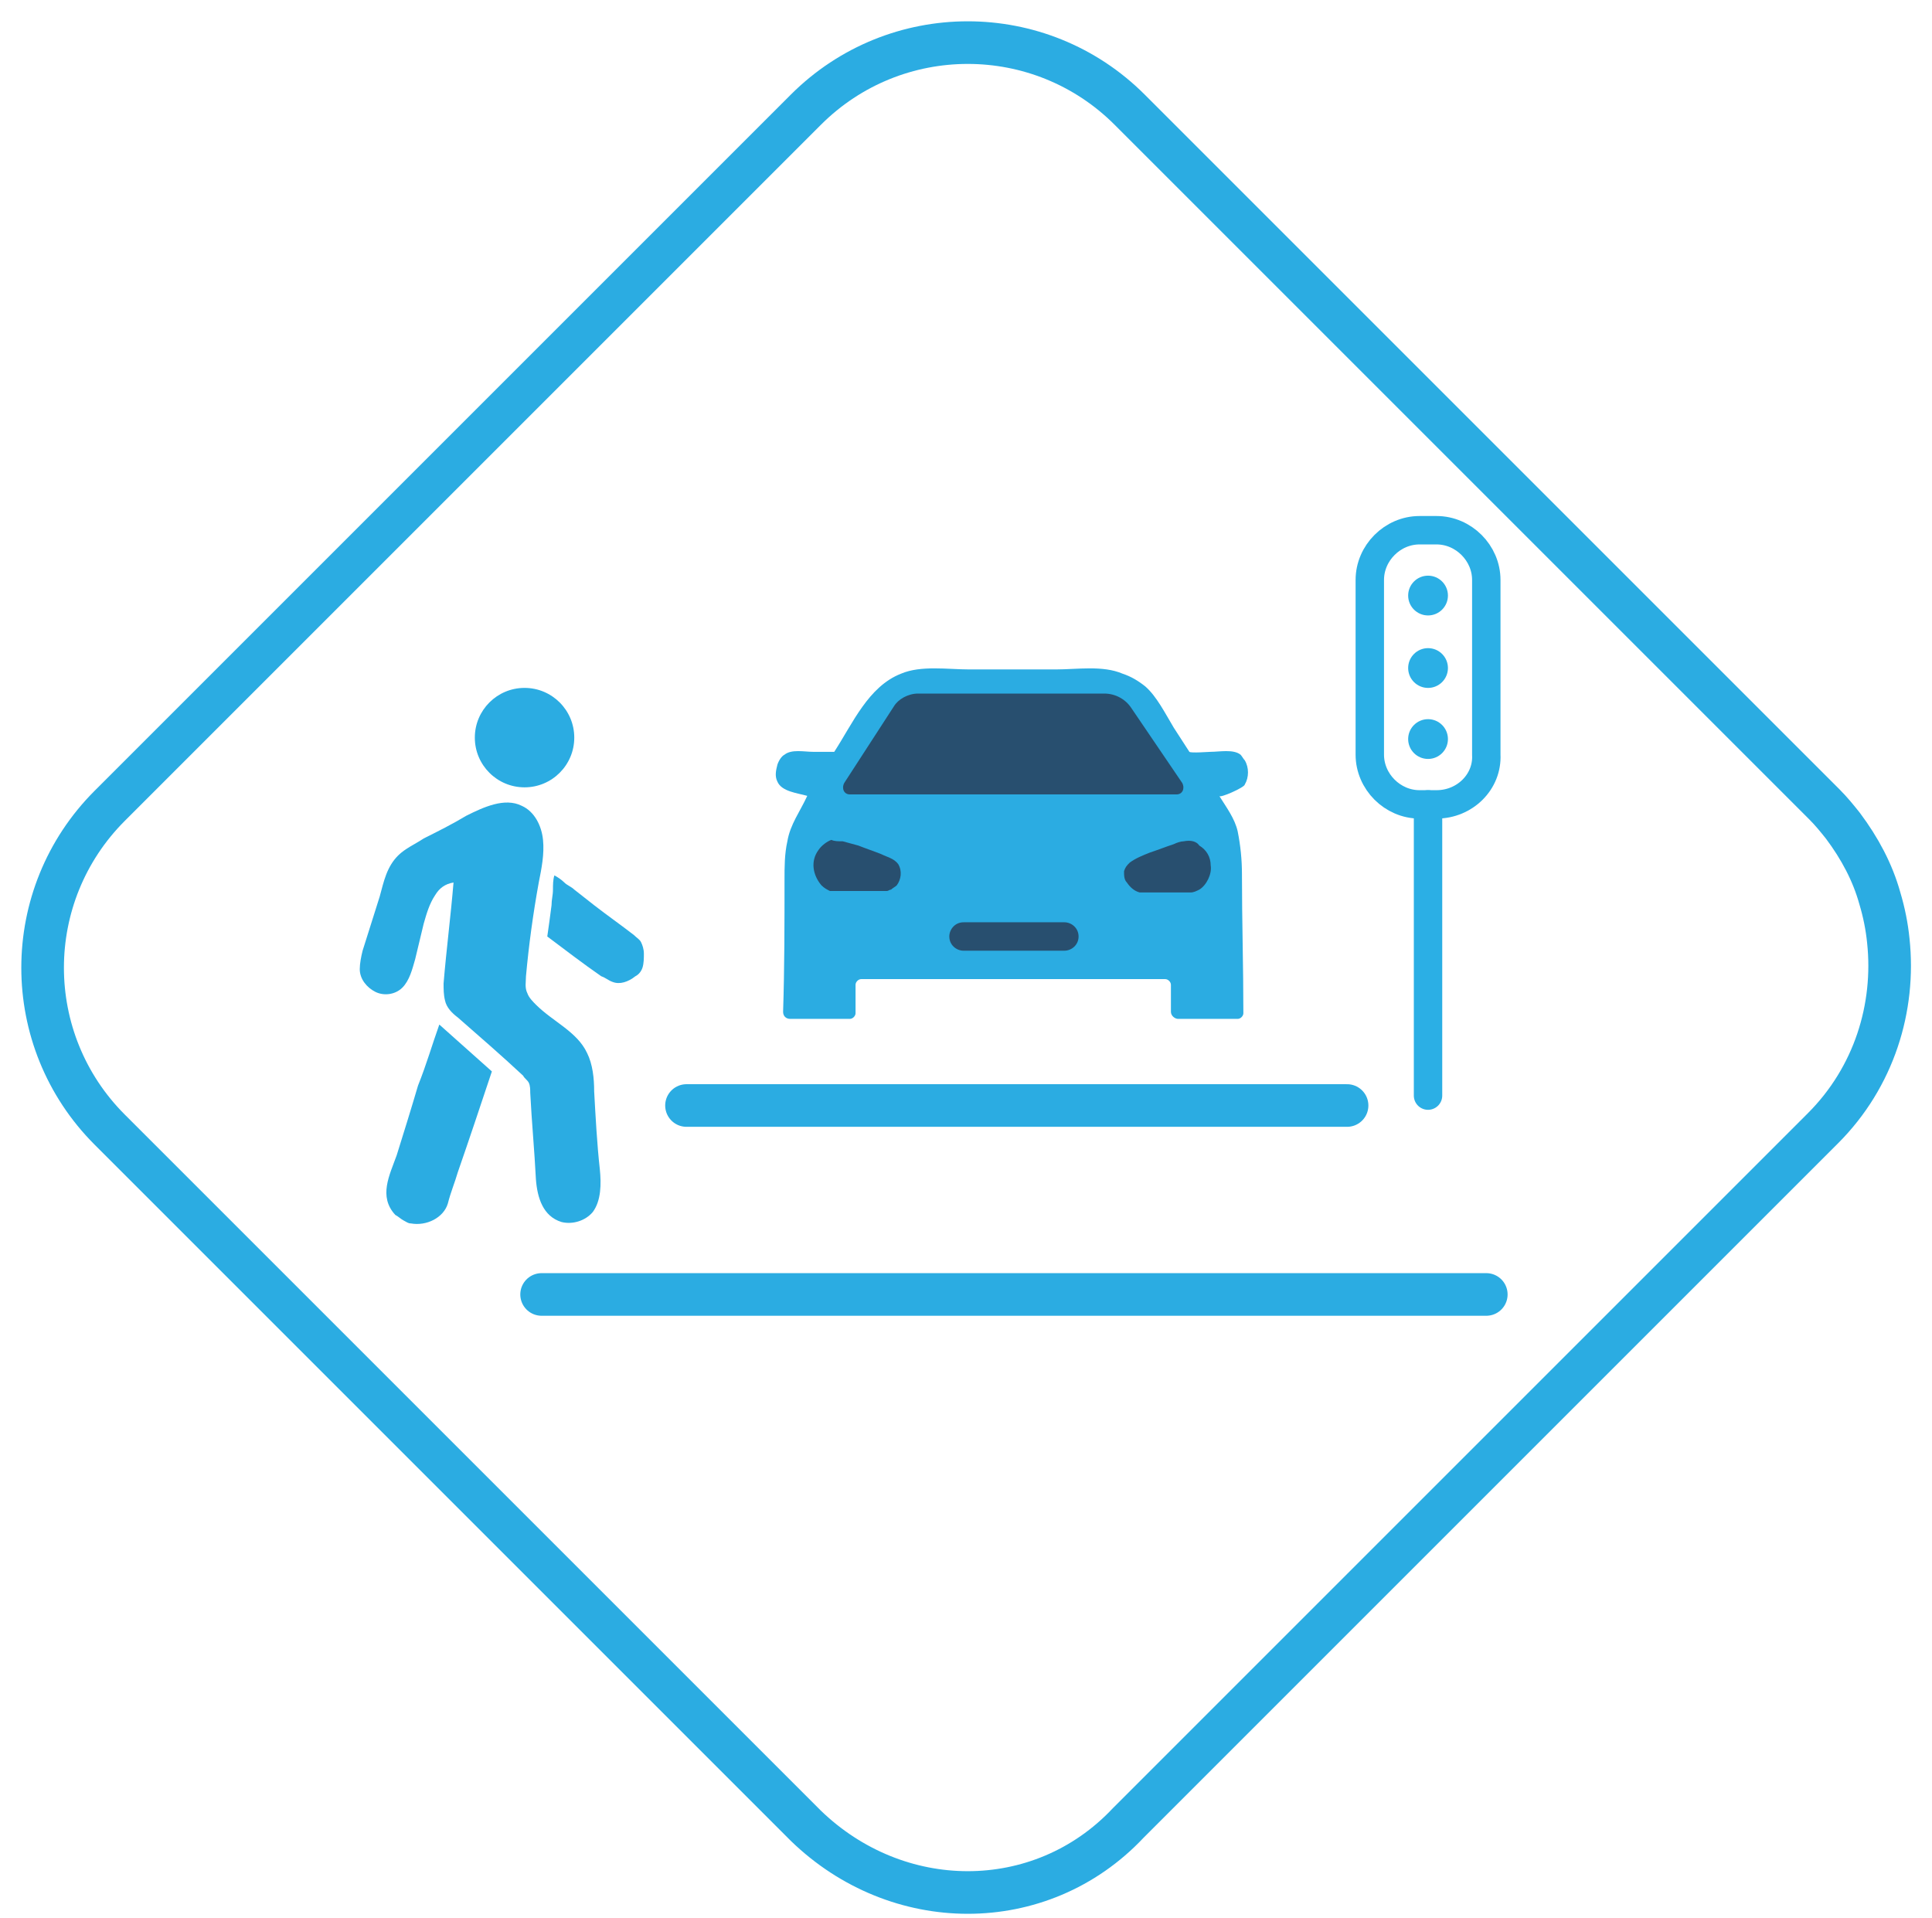 <?xml version="1.0" encoding="UTF-8"?> <svg xmlns="http://www.w3.org/2000/svg" width="136" height="135" viewBox="0 0 136 135" fill="none"><path d="M68.125 133.225C64.025 133.225 59.925 131.625 56.725 128.525L40.025 111.825L37.925 109.725L26.325 98.125L23.025 94.825L7.725 79.525C1.425 73.225 1.425 63.025 7.725 56.725L13.525 50.925L16.125 48.325L56.725 7.725C63.025 1.425 73.225 1.425 79.525 7.725L127.825 56.025L128.425 56.625C128.925 57.125 129.325 57.625 129.725 58.125C130.925 59.725 131.825 61.425 132.325 63.225C132.625 64.225 132.825 65.225 132.925 66.225C133.425 70.925 131.925 75.825 128.325 79.425L102.825 104.925L100.225 107.525L79.425 128.325C76.325 131.625 72.225 133.225 68.125 133.225Z" stroke="#2BACE2" stroke-width="3" stroke-miterlimit="10"></path><path d="M36.925 55.426C38.858 55.426 40.425 53.859 40.425 51.926C40.425 49.993 38.858 48.426 36.925 48.426C34.992 48.426 33.425 49.993 33.425 51.926C33.425 53.859 34.992 55.426 36.925 55.426Z" fill="#2BACE2"></path><path d="M30.625 63.025C30.225 63.625 30.025 64.325 29.825 65.025C29.625 65.825 29.425 66.725 29.225 67.525C29.025 68.225 28.825 69.025 28.325 69.525C27.825 70.025 27.025 70.125 26.425 69.825C25.825 69.525 25.325 68.925 25.325 68.225C25.325 67.825 25.425 67.325 25.525 66.925C25.925 65.625 26.325 64.425 26.725 63.125C27.025 62.025 27.225 61.025 28.025 60.225C28.525 59.725 29.225 59.425 29.825 59.025C30.825 58.525 31.825 58.025 32.825 57.425C34.025 56.825 35.525 56.125 36.725 56.725C37.625 57.125 38.125 58.125 38.225 59.125C38.325 60.125 38.125 61.125 37.925 62.125C37.525 64.325 37.225 66.525 37.025 68.725C37.025 69.125 36.925 69.525 37.125 69.925C37.225 70.225 37.525 70.525 37.725 70.725C38.925 71.925 40.625 72.625 41.325 74.125C41.725 74.925 41.825 75.925 41.825 76.825C41.925 78.625 42.025 80.525 42.225 82.325C42.325 83.325 42.325 84.525 41.725 85.325C41.225 85.925 40.325 86.225 39.525 86.025C38.225 85.625 37.825 84.325 37.725 83.025C37.625 81.025 37.425 78.925 37.325 76.925C37.325 76.725 37.325 76.425 37.225 76.225C37.125 76.025 36.925 75.925 36.825 75.725C35.325 74.325 33.825 73.025 32.225 71.625C31.825 71.325 31.425 70.925 31.325 70.425C31.225 70.025 31.225 69.625 31.225 69.225C31.425 66.825 31.725 64.525 31.925 62.125C31.325 62.225 30.925 62.525 30.625 63.025Z" fill="#2BACE2"></path><path d="M39.025 61.625C39.225 61.725 39.525 61.925 39.725 62.125C39.925 62.325 40.225 62.425 40.425 62.625C40.925 63.025 41.325 63.325 41.825 63.725C42.725 64.425 43.725 65.125 44.625 65.825C44.825 66.025 45.025 66.125 45.125 66.325C45.225 66.525 45.325 66.825 45.325 67.125C45.325 67.425 45.325 67.825 45.225 68.125C45.125 68.425 44.925 68.625 44.725 68.725C44.225 69.125 43.625 69.325 43.125 69.125C42.825 69.025 42.625 68.825 42.325 68.725C41.025 67.825 39.725 66.825 38.525 65.925C38.625 65.225 38.725 64.525 38.825 63.725C38.825 63.325 38.925 63.025 38.925 62.625C38.925 62.325 38.925 61.925 39.025 61.625Z" fill="#2BACE2"></path><path d="M30.925 72.125L34.625 75.425C33.825 77.825 33.025 80.225 32.225 82.525C32.025 83.225 31.725 83.925 31.525 84.725C31.225 85.725 30.025 86.325 28.925 86.125C28.725 86.125 28.625 86.025 28.425 85.925C28.225 85.825 28.025 85.625 27.825 85.525C26.625 84.225 27.425 82.725 27.925 81.325C28.425 79.725 28.925 78.125 29.425 76.425C30.025 74.925 30.425 73.525 30.925 72.125Z" fill="#2BACE2"></path><path d="M85.825 56.026C86.325 56.826 86.925 57.626 87.125 58.526C87.325 59.526 87.425 60.526 87.425 61.526C87.425 64.826 87.525 68.026 87.525 71.326C87.525 71.526 87.325 71.726 87.125 71.726H82.925C82.725 71.726 82.425 71.526 82.425 71.226V69.326C82.425 69.126 82.225 68.926 82.025 68.926H60.625C60.425 68.926 60.225 69.126 60.225 69.326V71.326C60.225 71.526 60.025 71.726 59.825 71.726H55.625C55.325 71.726 55.125 71.526 55.125 71.226C55.225 68.126 55.225 65.026 55.225 61.926C55.225 61.026 55.225 60.126 55.425 59.226C55.625 58.026 56.325 57.126 56.825 56.026C56.125 55.826 55.025 55.726 54.725 55.026C54.525 54.626 54.625 54.226 54.725 53.826C54.825 53.526 55.025 53.226 55.225 53.126C55.725 52.726 56.625 52.926 57.225 52.926H58.725C60.025 50.926 61.125 48.326 63.425 47.426C64.825 46.826 66.725 47.126 68.225 47.126H74.325C75.825 47.126 77.625 46.826 79.025 47.426C79.625 47.626 80.125 47.926 80.625 48.326C81.425 49.026 82.025 50.226 82.625 51.226L83.725 52.926C83.825 53.026 85.125 52.926 85.225 52.926C85.825 52.926 86.825 52.726 87.325 53.126C87.425 53.226 87.525 53.426 87.625 53.526C87.925 54.026 87.925 54.726 87.625 55.226C87.625 55.426 85.825 56.226 85.825 56.026Z" fill="#2BACE2"></path><path d="M59.325 59.225C59.725 59.325 60.025 59.425 60.425 59.525C60.925 59.725 61.525 59.925 62.025 60.125C62.425 60.325 62.925 60.425 63.225 60.825C63.525 61.325 63.425 61.925 63.125 62.325C63.025 62.425 62.825 62.525 62.725 62.625C62.625 62.625 62.525 62.725 62.425 62.725C62.325 62.725 62.325 62.725 62.225 62.725C61.125 62.725 59.925 62.725 58.825 62.725C58.725 62.725 58.525 62.725 58.425 62.725C58.225 62.625 58.025 62.525 57.825 62.325C57.225 61.625 57.025 60.625 57.625 59.825C57.825 59.525 58.225 59.225 58.525 59.125C58.725 59.225 59.025 59.225 59.325 59.225Z" fill="#284F6F"></path><path d="M83.325 59.225C83.125 59.225 82.825 59.325 82.625 59.425C82.025 59.625 81.525 59.825 80.925 60.025C80.425 60.225 79.925 60.425 79.525 60.725C79.325 60.925 79.225 61.025 79.125 61.325C79.125 61.625 79.125 61.925 79.325 62.125C79.525 62.425 79.825 62.725 80.225 62.825C80.425 62.825 80.625 62.825 80.825 62.825C81.625 62.825 82.525 62.825 83.325 62.825C83.525 62.825 83.725 62.825 83.825 62.825C84.025 62.825 84.225 62.725 84.425 62.625C84.925 62.325 85.325 61.525 85.225 60.925C85.225 60.325 84.925 59.825 84.425 59.525C84.225 59.225 83.825 59.125 83.325 59.225Z" fill="#284F6F"></path><path d="M74.925 66.926H67.825C67.325 66.926 66.825 66.526 66.825 65.926C66.825 65.426 67.225 64.926 67.825 64.926H74.925C75.425 64.926 75.925 65.326 75.925 65.926C75.925 66.526 75.425 66.926 74.925 66.926Z" fill="#284F6F"></path><path d="M64.625 48.824H77.725C78.525 48.824 79.225 49.224 79.625 49.824L83.225 55.124C83.425 55.524 83.225 55.924 82.825 55.924H59.825C59.425 55.924 59.225 55.524 59.425 55.124L62.925 49.724C63.225 49.224 63.925 48.824 64.625 48.824Z" fill="#284F6F"></path><path d="M48.325 77.824H94.825" stroke="#2BACE2" stroke-width="3" stroke-miterlimit="10" stroke-linecap="round"></path><path d="M38.125 91.125H104.625" stroke="#2BACE2" stroke-width="3" stroke-miterlimit="10" stroke-linecap="round"></path><path d="M101.125 56.626H99.925C98.025 56.626 96.425 55.026 96.425 53.126V40.826C96.425 38.926 98.025 37.326 99.925 37.326H101.125C103.025 37.326 104.625 38.926 104.625 40.826V53.126C104.725 55.026 103.125 56.626 101.125 56.626Z" stroke="#2BAFE5" stroke-width="2" stroke-miterlimit="10"></path><path d="M100.525 43.325C101.298 43.325 101.925 42.699 101.925 41.925C101.925 41.152 101.298 40.525 100.525 40.525C99.752 40.525 99.125 41.152 99.125 41.925C99.125 42.699 99.752 43.325 100.525 43.325Z" fill="#2BAFE5"></path><path d="M100.525 48.427C101.298 48.427 101.925 47.8 101.925 47.027C101.925 46.254 101.298 45.627 100.525 45.627C99.752 45.627 99.125 46.254 99.125 47.027C99.125 47.8 99.752 48.427 100.525 48.427Z" fill="#2BAFE5"></path><path d="M100.525 53.427C101.298 53.427 101.925 52.8 101.925 52.027C101.925 51.254 101.298 50.627 100.525 50.627C99.752 50.627 99.125 51.254 99.125 52.027C99.125 52.8 99.752 53.427 100.525 53.427Z" fill="#2BAFE5"></path><path d="M100.524 56.627V77.127" stroke="#2BAFE5" stroke-width="2" stroke-miterlimit="10" stroke-linecap="round"></path></svg> 